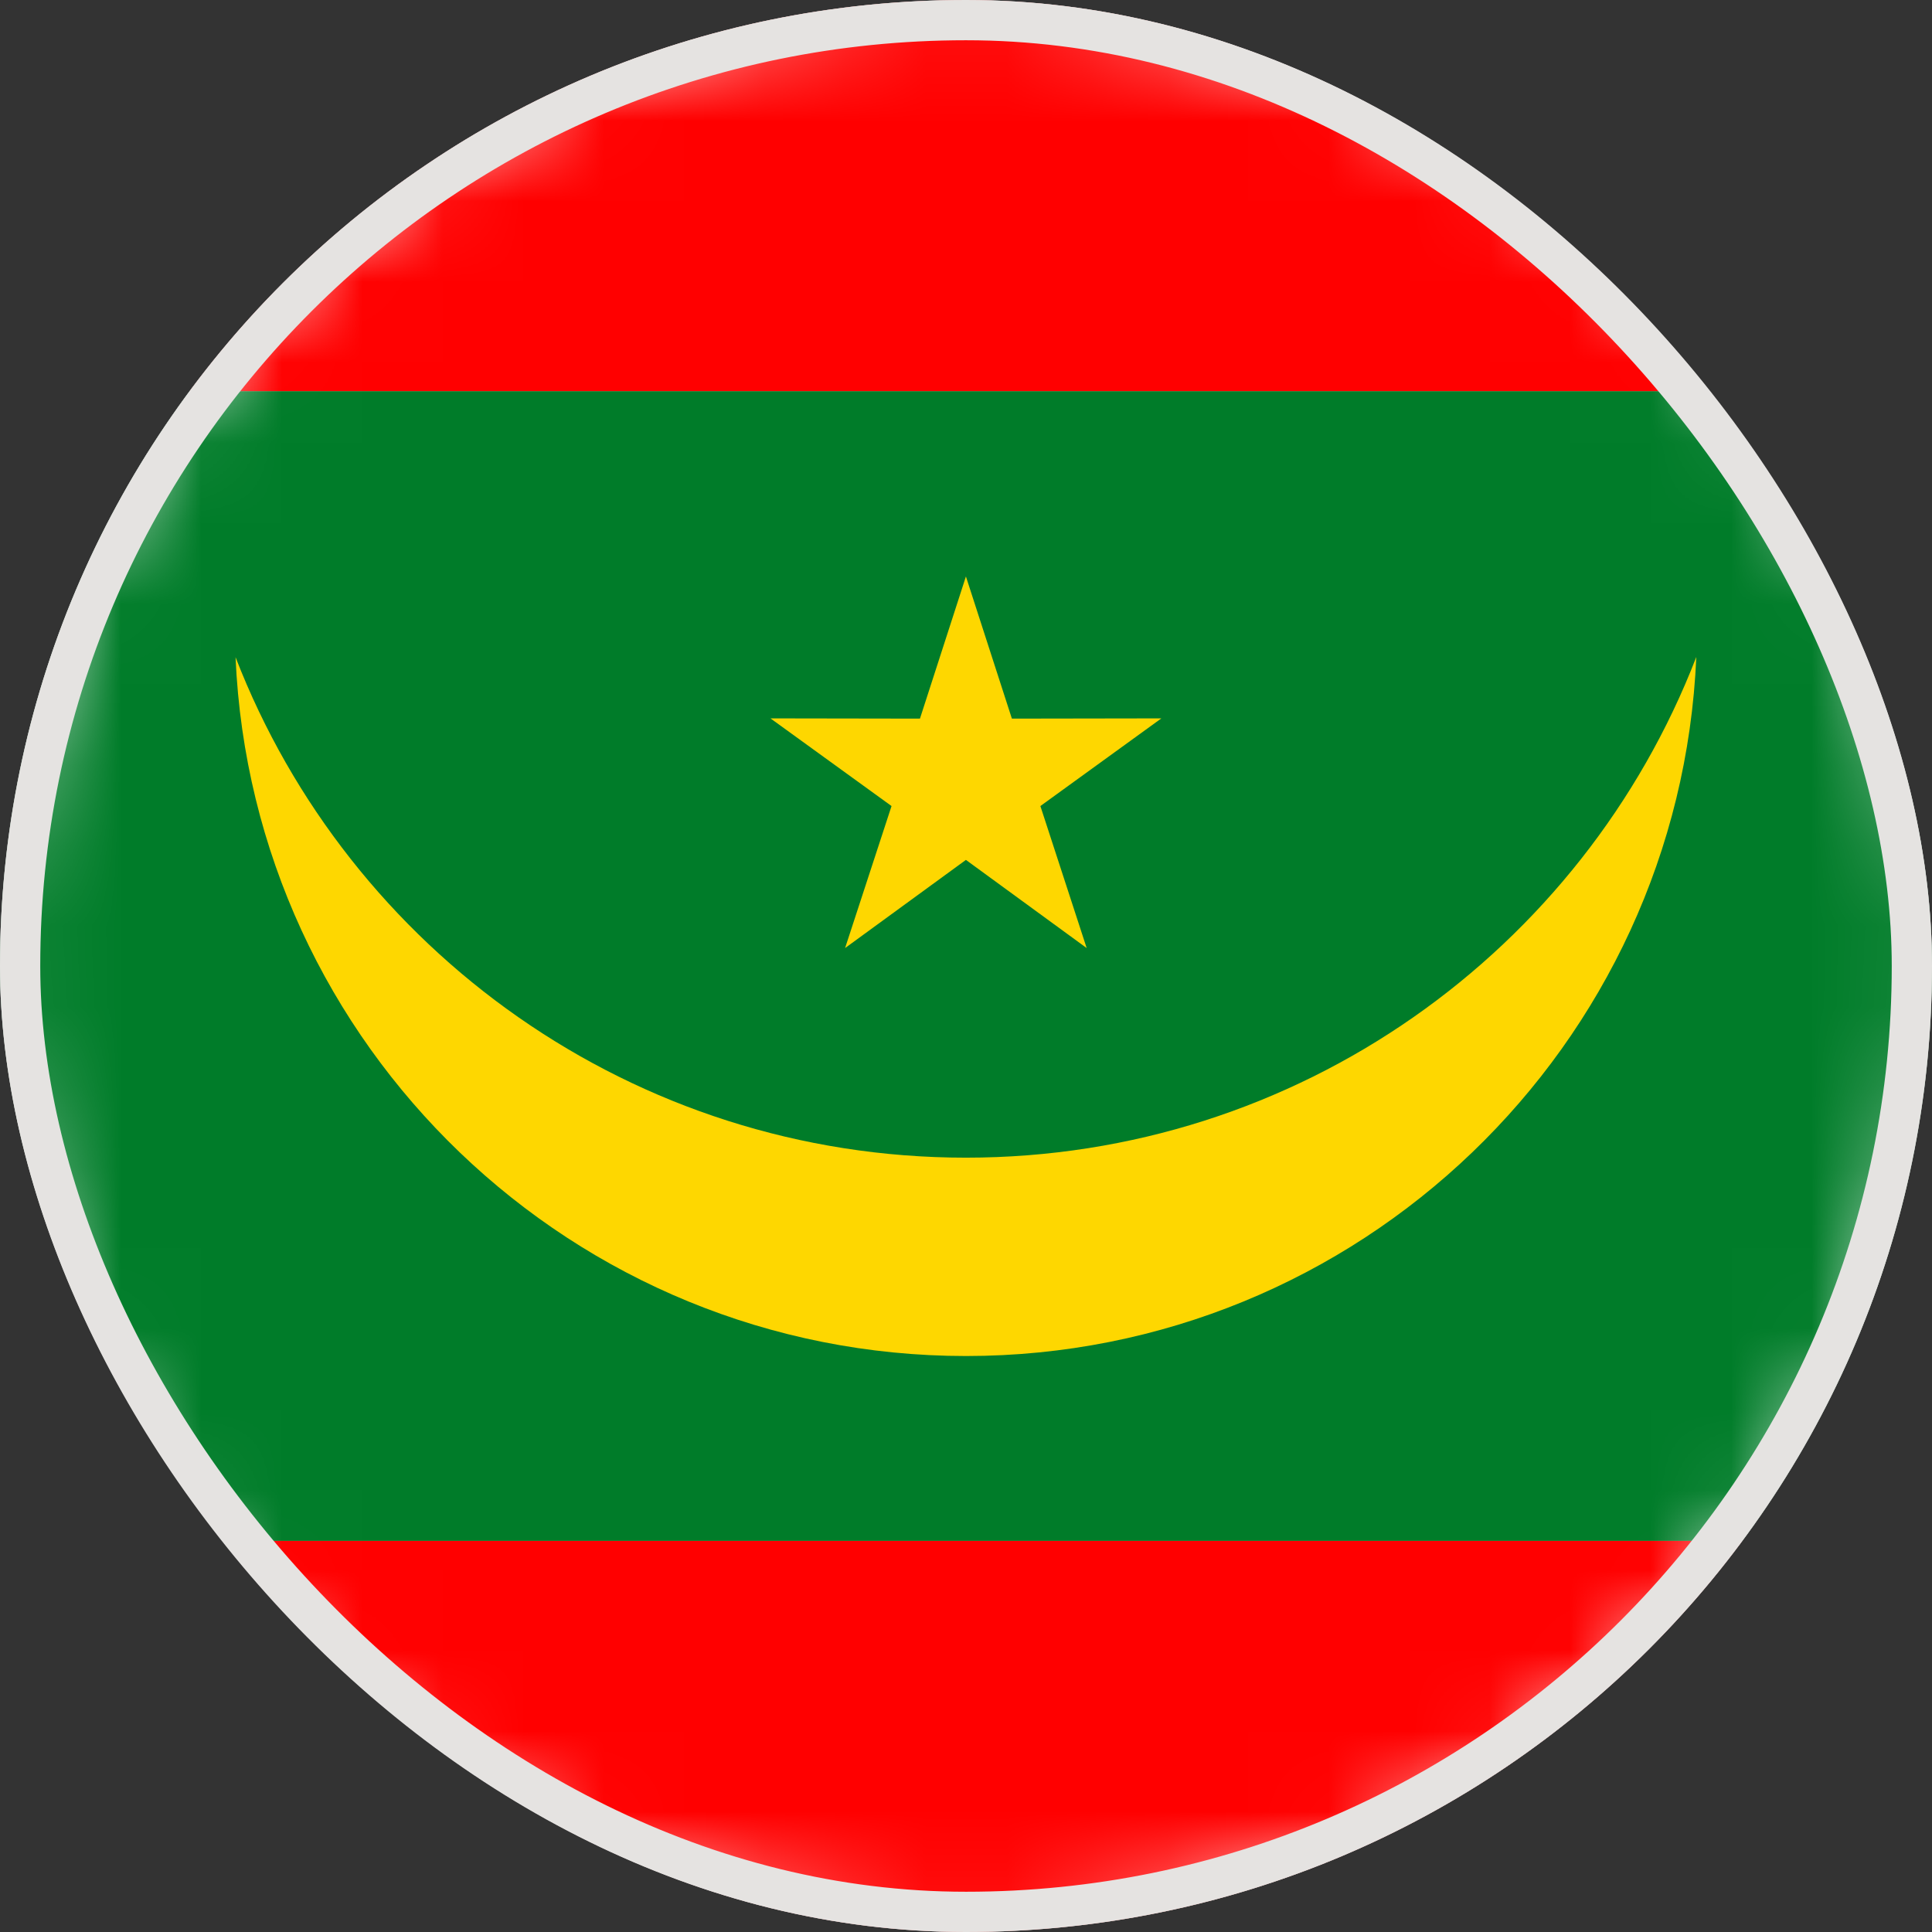 <svg width="24" height="24" viewBox="0 0 24 24" fill="none" xmlns="http://www.w3.org/2000/svg">
<rect x="0" y="0" width="24" height="24" fill="#333333" stroke="none"/>
<g clip-path="url(#clip0_16335_6041)">
<path d="M20.485 20.485C25.171 15.799 25.171 8.201 20.485 3.515C15.799 -1.172 8.201 -1.172 3.515 3.515C-1.172 8.201 -1.172 15.799 3.515 20.485C8.201 25.172 15.799 25.172 20.485 20.485Z" fill="white"/>
<mask id="mask0_16335_6041" style="mask-type:luminance" maskUnits="userSpaceOnUse" x="-1" y="0" width="25" height="24">
<path d="M20.485 20.485C25.171 15.799 25.171 8.201 20.485 3.515C15.799 -1.172 8.201 -1.172 3.515 3.515C-1.172 8.201 -1.172 15.799 3.515 20.485C8.201 25.172 15.799 25.172 20.485 20.485Z" fill="white"/>
</mask>
<g mask="url(#mask0_16335_6041)">
<path d="M29.999 4.859H-6.001V19.142H29.999V4.859Z" fill="#007C29"/>
<path d="M29.999 19.142H-6.001V24.001H29.999V19.142Z" fill="#FF0000"/>
<path d="M29.999 0H-6.001V4.859H29.999V0Z" fill="#FF0000"/>
<path fill-rule="evenodd" clip-rule="evenodd" d="M11.999 7.161L12.57 8.927L14.427 8.924L12.924 10.013L13.499 11.777L11.999 10.682L10.498 11.777L11.075 10.013L9.571 8.924L11.428 8.927L11.999 7.161Z" fill="#FED700"/>
<path fill-rule="evenodd" clip-rule="evenodd" d="M21.072 8.164C20.863 12.994 16.881 16.845 12 16.845C7.119 16.845 3.136 12.994 2.926 8.164C4.334 11.802 7.865 14.381 11.999 14.381C16.132 14.381 19.664 11.802 21.071 8.164H21.072Z" fill="#FED700"/>
</g>
</g>
<rect x="0.25" y="0.25" width="23.5" height="23.5" rx="11.75" stroke="#E5E3E1" stroke-width="0.5"/>
<defs>
<clipPath id="clip0_16335_6041">
<rect width="24" height="24" rx="12" fill="white"/>
</clipPath>
</defs>
</svg>
